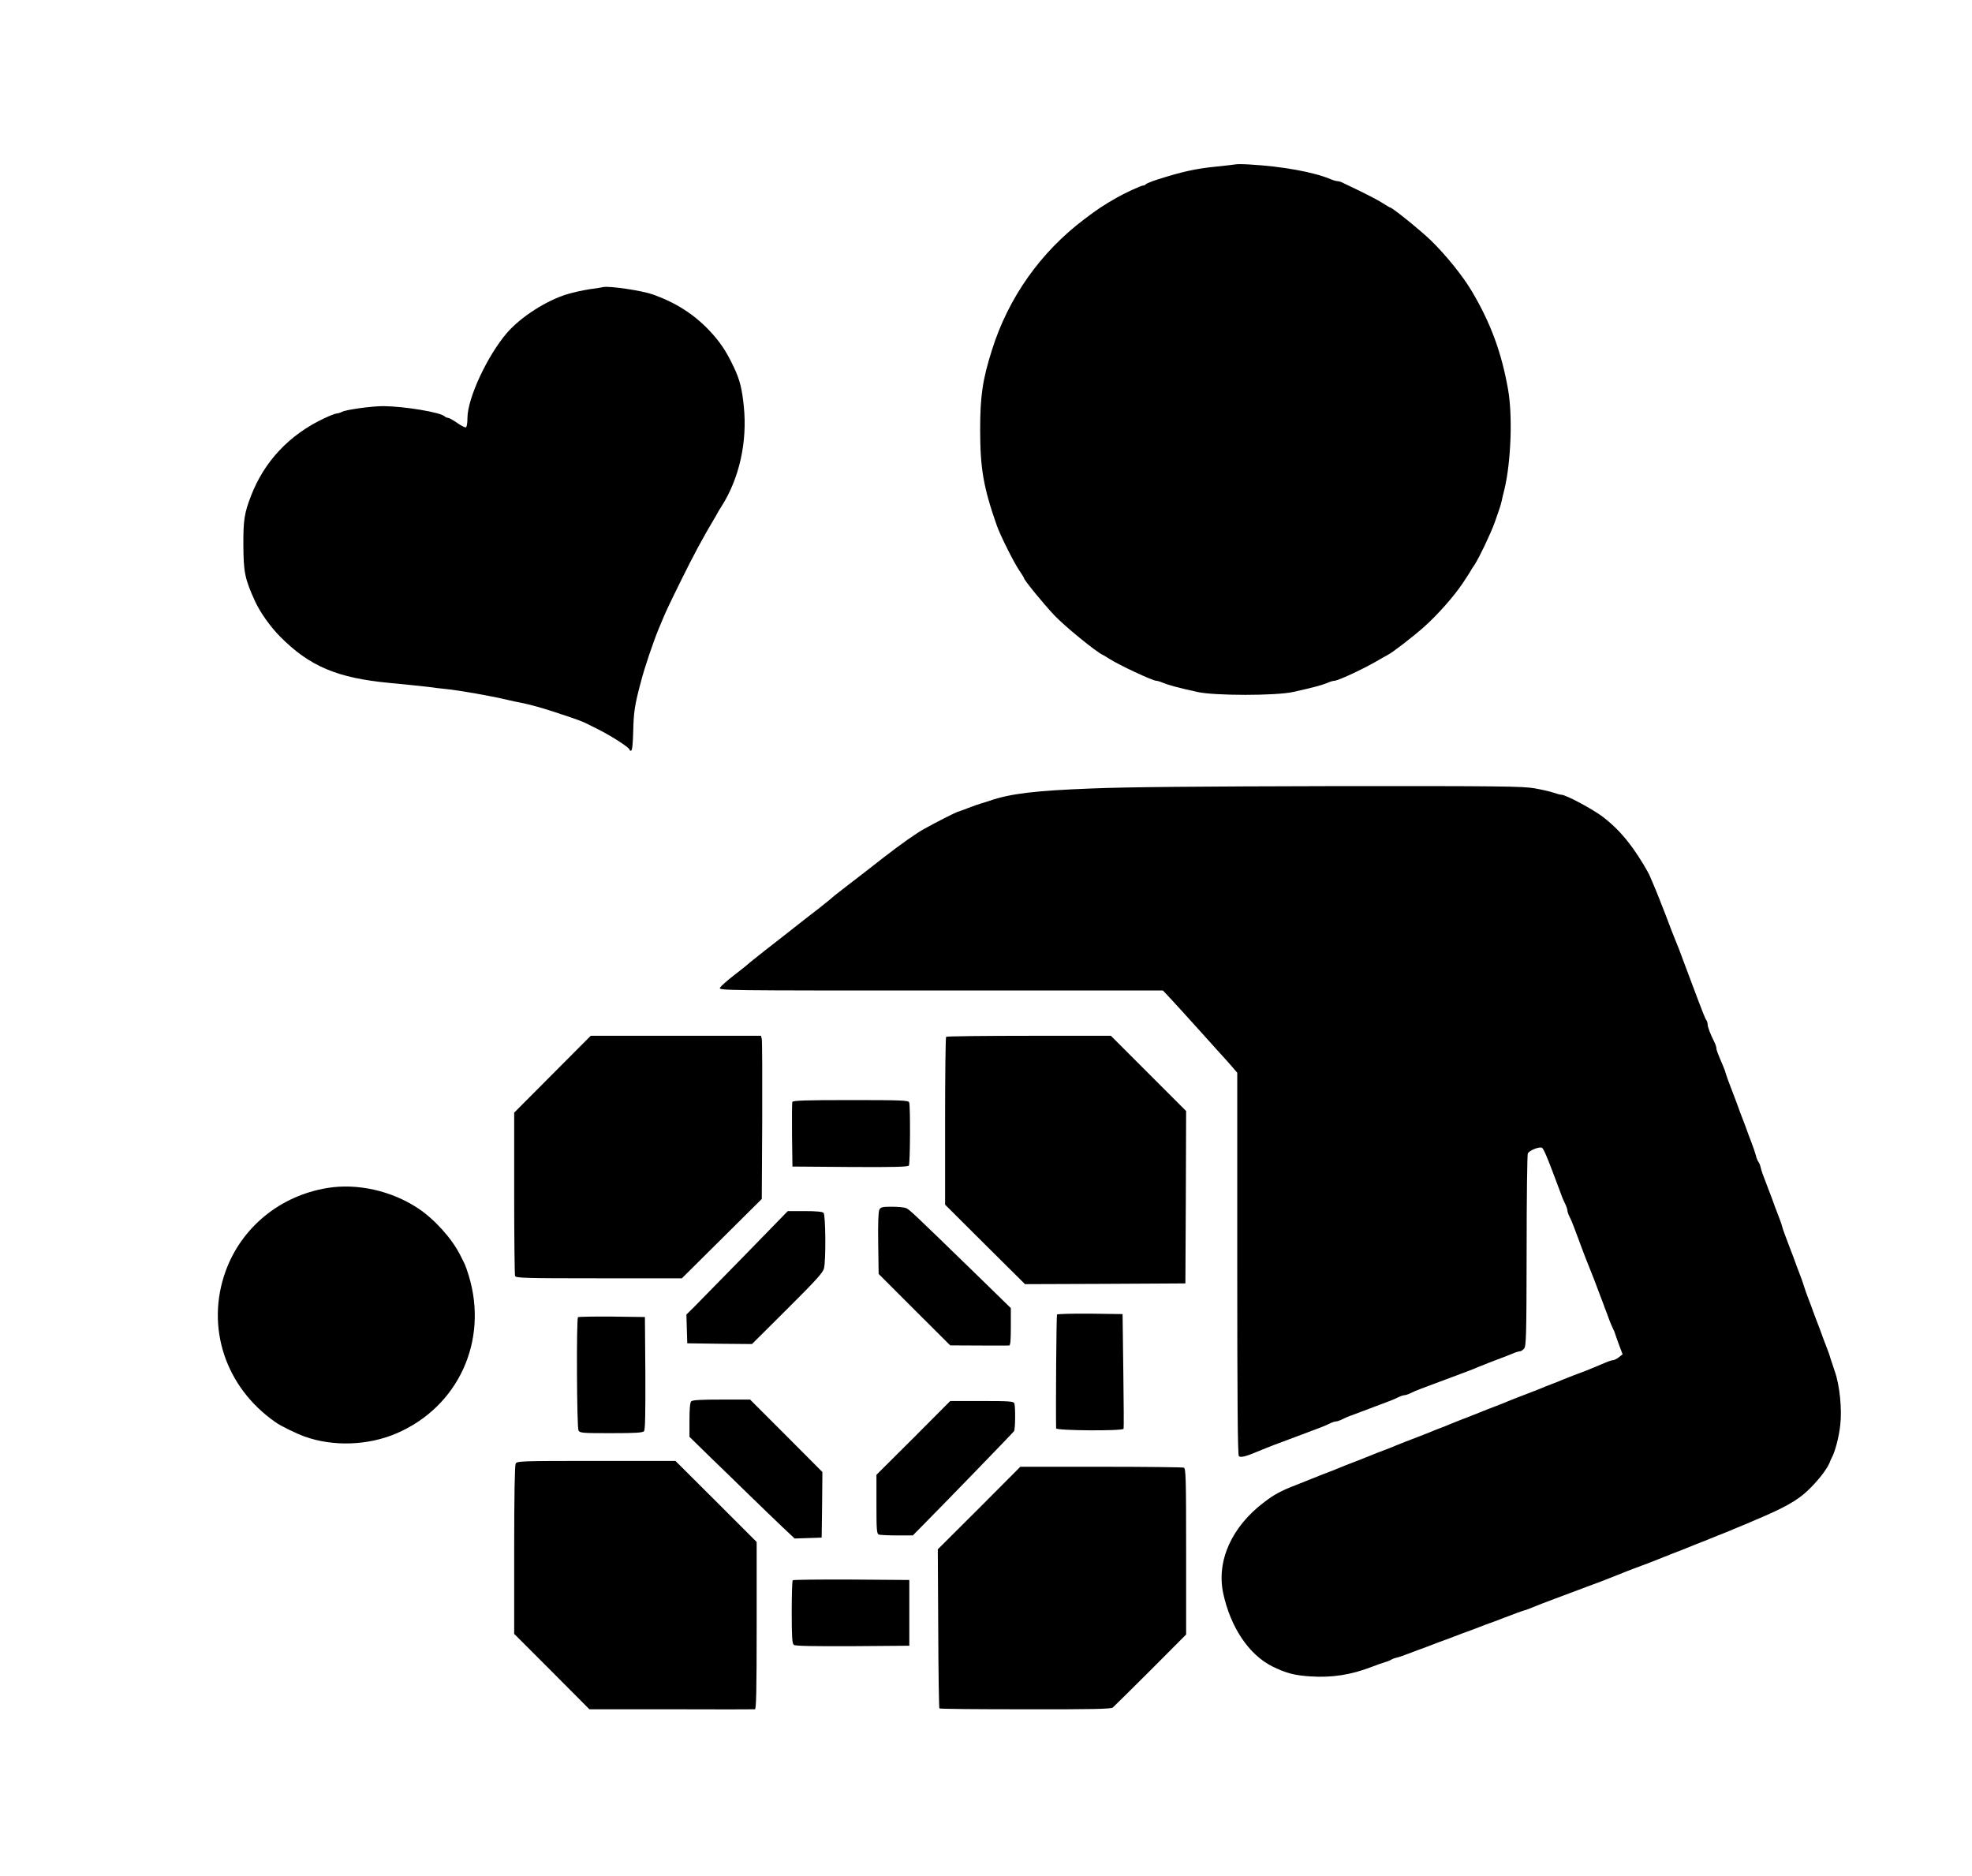 <?xml version="1.0" standalone="no"?>
<!DOCTYPE svg PUBLIC "-//W3C//DTD SVG 20010904//EN"
 "http://www.w3.org/TR/2001/REC-SVG-20010904/DTD/svg10.dtd">
<svg version="1.0" xmlns="http://www.w3.org/2000/svg"
 width="1350pt" height="1284pt" viewBox="0 0 1350 1284"
 preserveAspectRatio="xMidYMid meet">
<g transform="translate(0,1284) scale(0.1,-0.1)"
fill="#000000" stroke="none">
<path d="M8460 11715 c-8 -2 -67 -8 -130 -15 -144 -14 -238 -35 -413 -91 -37
-12 -70 -26 -73 -30 -3 -5 -11 -9 -19 -9 -13 0 -128 -53 -180 -83 -93 -53
-133 -80 -220 -146 -301 -226 -522 -539 -634 -896 -65 -205 -81 -316 -81 -549
0 -263 23 -395 115 -656 24 -67 113 -245 151 -302 19 -28 34 -52 34 -55 0 -13
132 -174 206 -253 73 -77 287 -252 334 -273 8 -4 29 -16 45 -27 63 -41 296
-150 321 -150 7 0 28 -6 46 -14 35 -15 101 -33 233 -62 116 -27 544 -27 660 0
132 29 198 47 233 62 18 8 38 14 46 14 28 0 221 91 321 152 17 10 37 21 45 25
27 12 174 125 249 192 92 82 205 209 268 304 26 40 50 76 52 81 2 5 14 24 26
41 31 47 108 208 138 290 32 90 39 112 47 145 4 19 12 55 19 80 45 187 57 503
25 684 -45 255 -120 457 -249 674 -62 104 -174 243 -278 345 -69 67 -266 227
-281 227 -3 0 -24 13 -48 28 -24 16 -88 50 -143 77 -55 26 -112 54 -127 61
-14 8 -33 14 -42 14 -8 0 -30 6 -48 14 -117 49 -329 87 -553 100 -44 3 -87 3
-95 1z"/>
<path d="M4130 10875 c-8 -2 -51 -9 -95 -15 -44 -7 -110 -21 -146 -32 -144
-42 -321 -155 -418 -266 -135 -157 -271 -449 -271 -584 0 -31 -4 -59 -10 -63
-5 -3 -32 10 -60 30 -27 19 -56 35 -63 35 -7 0 -18 5 -23 10 -28 28 -278 69
-420 70 -81 0 -254 -24 -283 -39 -11 -6 -27 -11 -35 -11 -9 0 -48 -15 -88 -34
-236 -111 -409 -294 -500 -531 -45 -116 -53 -167 -52 -335 1 -188 10 -233 82
-390 34 -73 102 -169 168 -236 203 -205 391 -285 754 -319 96 -9 211 -21 255
-26 44 -6 100 -13 125 -15 91 -9 321 -49 430 -76 25 -6 63 -14 85 -18 43 -8
137 -33 188 -50 18 -5 59 -19 92 -30 87 -28 143 -49 163 -59 9 -5 51 -26 92
-46 91 -46 210 -123 210 -137 0 -5 5 -8 11 -6 7 2 12 50 14 136 3 127 10 177
53 337 24 94 87 279 121 360 7 17 18 44 25 60 25 60 45 103 125 265 88 179
155 303 228 425 7 11 17 29 23 40 6 11 19 34 30 50 121 190 177 440 152 683
-12 121 -28 184 -68 268 -52 111 -97 177 -172 256 -106 110 -227 187 -384 243
-74 26 -297 59 -338 50z"/>
<path d="M7475 7443 c-390 -15 -556 -35 -700 -84 -16 -6 -43 -14 -60 -19 -16
-5 -55 -18 -85 -30 -30 -12 -64 -24 -74 -27 -17 -5 -147 -71 -226 -115 -52
-28 -159 -103 -279 -196 -68 -54 -176 -137 -240 -186 -64 -49 -118 -92 -121
-96 -3 -3 -42 -35 -88 -71 -46 -35 -123 -95 -172 -134 -49 -38 -137 -108 -197
-154 -59 -47 -110 -87 -113 -91 -3 -3 -44 -37 -93 -74 -48 -37 -92 -76 -98
-87 -10 -19 19 -19 1511 -19 l1521 0 22 -23 c12 -12 60 -65 107 -116 47 -52
90 -99 95 -105 6 -6 51 -56 100 -111 49 -55 92 -102 95 -105 3 -3 24 -27 48
-54 l42 -49 0 -1306 c0 -938 3 -1310 11 -1318 13 -13 51 -2 159 44 28 12 111
44 228 87 37 14 80 30 162 61 25 9 58 23 73 31 16 8 35 14 42 14 7 0 26 6 42
14 15 8 47 22 71 30 23 9 59 22 80 30 20 8 57 22 82 31 25 9 63 24 85 32 22 8
53 21 68 29 16 8 35 14 42 14 7 0 26 6 42 14 15 8 48 22 73 31 82 31 125 47
163 61 20 8 54 20 75 28 75 28 128 48 157 61 17 7 48 19 70 28 102 38 132 50
163 63 18 8 39 14 46 14 7 0 20 8 29 18 15 17 17 78 18 668 0 357 4 657 8 668
7 19 75 48 96 40 10 -4 29 -46 70 -154 7 -19 20 -54 29 -77 9 -24 23 -62 32
-85 8 -24 22 -56 30 -71 8 -16 14 -35 14 -42 0 -7 6 -26 14 -42 8 -15 22 -47
30 -70 9 -24 23 -62 32 -85 9 -24 22 -59 29 -78 7 -19 27 -71 45 -115 30 -75
41 -103 77 -200 9 -22 22 -58 30 -80 9 -22 22 -58 30 -80 8 -22 20 -49 25 -59
6 -11 14 -31 18 -45 5 -14 17 -50 28 -78 l20 -53 -25 -20 c-14 -11 -32 -20
-39 -20 -7 0 -30 -7 -51 -16 -78 -33 -99 -42 -140 -58 -24 -9 -62 -23 -85 -32
-24 -9 -56 -22 -73 -29 -16 -7 -50 -21 -75 -30 -25 -9 -58 -23 -75 -30 -30
-12 -83 -33 -160 -62 -22 -9 -53 -21 -70 -28 -16 -7 -48 -20 -70 -28 -22 -8
-76 -29 -120 -47 -44 -18 -98 -39 -120 -47 -22 -9 -53 -21 -70 -28 -16 -7 -50
-21 -75 -30 -25 -9 -58 -23 -75 -30 -30 -12 -83 -33 -160 -62 -22 -9 -53 -21
-70 -28 -16 -7 -48 -20 -70 -28 -22 -8 -76 -29 -120 -47 -44 -18 -98 -39 -120
-47 -22 -8 -53 -21 -70 -28 -16 -7 -48 -19 -70 -28 -22 -8 -76 -29 -120 -47
-44 -18 -98 -39 -120 -48 -92 -35 -144 -63 -210 -114 -223 -168 -328 -402
-281 -624 50 -233 176 -421 337 -501 93 -46 152 -61 259 -68 149 -10 280 11
420 65 30 12 71 26 90 32 19 5 40 14 45 18 6 4 21 10 35 13 14 3 50 15 80 27
30 12 66 25 80 30 14 5 50 18 80 30 30 12 66 25 80 30 14 5 50 18 80 30 30 12
66 25 80 30 14 5 50 18 80 30 30 12 66 25 80 30 14 5 50 18 80 30 107 41 135
51 155 57 11 2 34 11 50 18 17 7 49 20 73 29 23 9 60 23 82 31 22 8 58 22 80
30 22 8 58 22 80 30 22 8 58 22 80 30 22 8 57 21 78 29 20 8 73 28 117 46 44
18 96 38 115 45 68 25 116 43 195 75 44 18 98 39 120 47 22 9 54 21 70 28 17
7 50 21 75 30 25 10 59 23 75 30 17 7 50 21 75 30 25 10 60 24 77 32 18 7 49
20 68 28 19 8 51 22 70 30 194 81 289 134 357 199 72 67 136 150 154 196 3 8
9 23 14 32 23 42 49 141 58 223 13 108 -4 276 -38 370 -11 33 -25 74 -30 90
-4 17 -18 55 -30 85 -12 30 -25 66 -30 80 -5 14 -18 50 -30 80 -12 30 -25 66
-30 80 -5 14 -18 50 -30 80 -12 30 -25 69 -30 85 -5 17 -18 55 -30 85 -12 30
-25 66 -30 80 -5 14 -18 50 -30 80 -42 111 -52 136 -60 165 -4 17 -18 55 -30
85 -12 30 -25 66 -30 80 -5 14 -18 50 -30 80 -47 122 -52 136 -57 160 -3 14
-10 30 -15 37 -6 7 -14 27 -18 45 -5 18 -18 58 -30 88 -12 30 -25 66 -30 80
-5 14 -18 50 -30 80 -12 30 -25 66 -30 80 -5 14 -18 50 -30 80 -41 107 -51
135 -57 155 -2 11 -11 34 -18 50 -37 87 -45 107 -45 120 0 7 -6 26 -14 42 -28
56 -46 104 -46 121 0 10 -4 22 -8 28 -8 9 -25 52 -97 244 -8 22 -22 58 -30 80
-8 22 -22 58 -30 80 -8 22 -22 59 -31 83 -9 23 -22 56 -29 72 -12 30 -33 82
-59 153 -20 53 -75 192 -91 227 -7 17 -16 37 -19 45 -13 32 -70 127 -113 187
-67 94 -129 159 -212 223 -71 53 -252 150 -282 150 -7 0 -31 6 -54 14 -22 8
-80 21 -130 30 -80 14 -237 16 -1385 15 -896 -2 -1403 -6 -1645 -16z"/>
<path d="M3782 5487 l-262 -263 0 -551 c0 -303 3 -558 6 -567 6 -14 65 -16
574 -16 l568 0 273 271 274 272 3 536 c1 295 0 546 -3 559 l-5 22 -583 0 -583
0 -262 -263z"/>
<path d="M6477 5743 c-4 -3 -7 -263 -7 -578 l0 -571 273 -272 274 -272 549 2
549 3 3 590 2 590 -257 257 -258 258 -561 0 c-308 0 -564 -3 -567 -7z"/>
<path d="M5424 5297 c-2 -7 -3 -109 -2 -227 l3 -215 394 -3 c309 -2 396 1 403
10 9 15 11 409 2 432 -5 14 -50 16 -400 16 -311 0 -396 -3 -400 -13z"/>
<path d="M2240 4708 c-323 -53 -586 -269 -695 -568 -139 -383 -3 -796 341
-1035 34 -25 143 -78 199 -98 194 -70 435 -62 628 21 424 181 632 634 496
1080 -10 34 -23 70 -28 80 -5 9 -19 37 -31 62 -58 115 -179 248 -291 321 -181
119 -415 171 -619 137z"/>
<path d="M6020 4560 c-7 -14 -10 -92 -8 -230 l3 -210 245 -245 245 -244 195
-1 c107 0 201 -1 208 0 9 0 12 32 12 128 l0 128 -246 240 c-426 414 -448 435
-472 445 -13 5 -57 9 -97 9 -65 0 -76 -3 -85 -20z"/>
<path d="M5094 4243 c-165 -168 -321 -327 -347 -354 l-48 -47 3 -99 3 -98 221
-3 222 -2 242 241 c198 197 244 248 251 277 14 59 11 366 -3 380 -8 8 -51 12
-129 12 l-116 0 -299 -307z"/>
<path d="M7236 3842 c-4 -7 -9 -630 -6 -779 0 -16 456 -19 462 -3 2 5 1 184
-2 397 l-5 388 -222 3 c-122 1 -224 -2 -227 -6z"/>
<path d="M3957 3824 c-12 -12 -8 -753 3 -775 10 -18 23 -19 224 -19 168 0 216
3 225 14 8 9 10 122 9 397 l-3 384 -226 3 c-124 1 -228 -1 -232 -4z"/>
<path d="M4732 3248 c-8 -8 -12 -51 -12 -127 l0 -116 137 -134 c76 -73 201
-195 278 -270 77 -75 177 -171 222 -214 l83 -78 92 3 93 3 3 225 2 224 -247
248 -248 248 -195 0 c-139 0 -199 -3 -208 -12z"/>
<path d="M6253 2997 l-253 -252 0 -202 c0 -174 2 -202 16 -207 9 -3 64 -6 124
-6 l109 0 68 69 c144 145 618 634 625 645 9 13 10 168 2 190 -5 14 -34 16
-222 16 l-217 0 -252 -253z"/>
<path d="M3530 2821 c-6 -13 -10 -217 -10 -592 l0 -573 258 -258 257 -258 560
0 c308 -1 566 -1 573 0 9 0 12 121 12 573 l0 572 -278 278 -278 277 -542 0
c-525 0 -542 -1 -552 -19z"/>
<path d="M6703 2517 l-283 -282 3 -542 c1 -298 5 -544 8 -547 3 -4 268 -6 589
-6 457 -1 586 2 598 12 8 7 125 122 259 256 l243 244 0 568 c0 509 -2 568 -16
574 -9 3 -264 6 -567 6 l-552 0 -282 -283z"/>
<path d="M5427 2023 c-4 -3 -7 -102 -7 -218 0 -168 3 -215 14 -224 9 -8 123
-10 402 -9 l389 3 0 225 0 225 -396 3 c-217 1 -398 -1 -402 -5z"/>
</g>
</svg>
